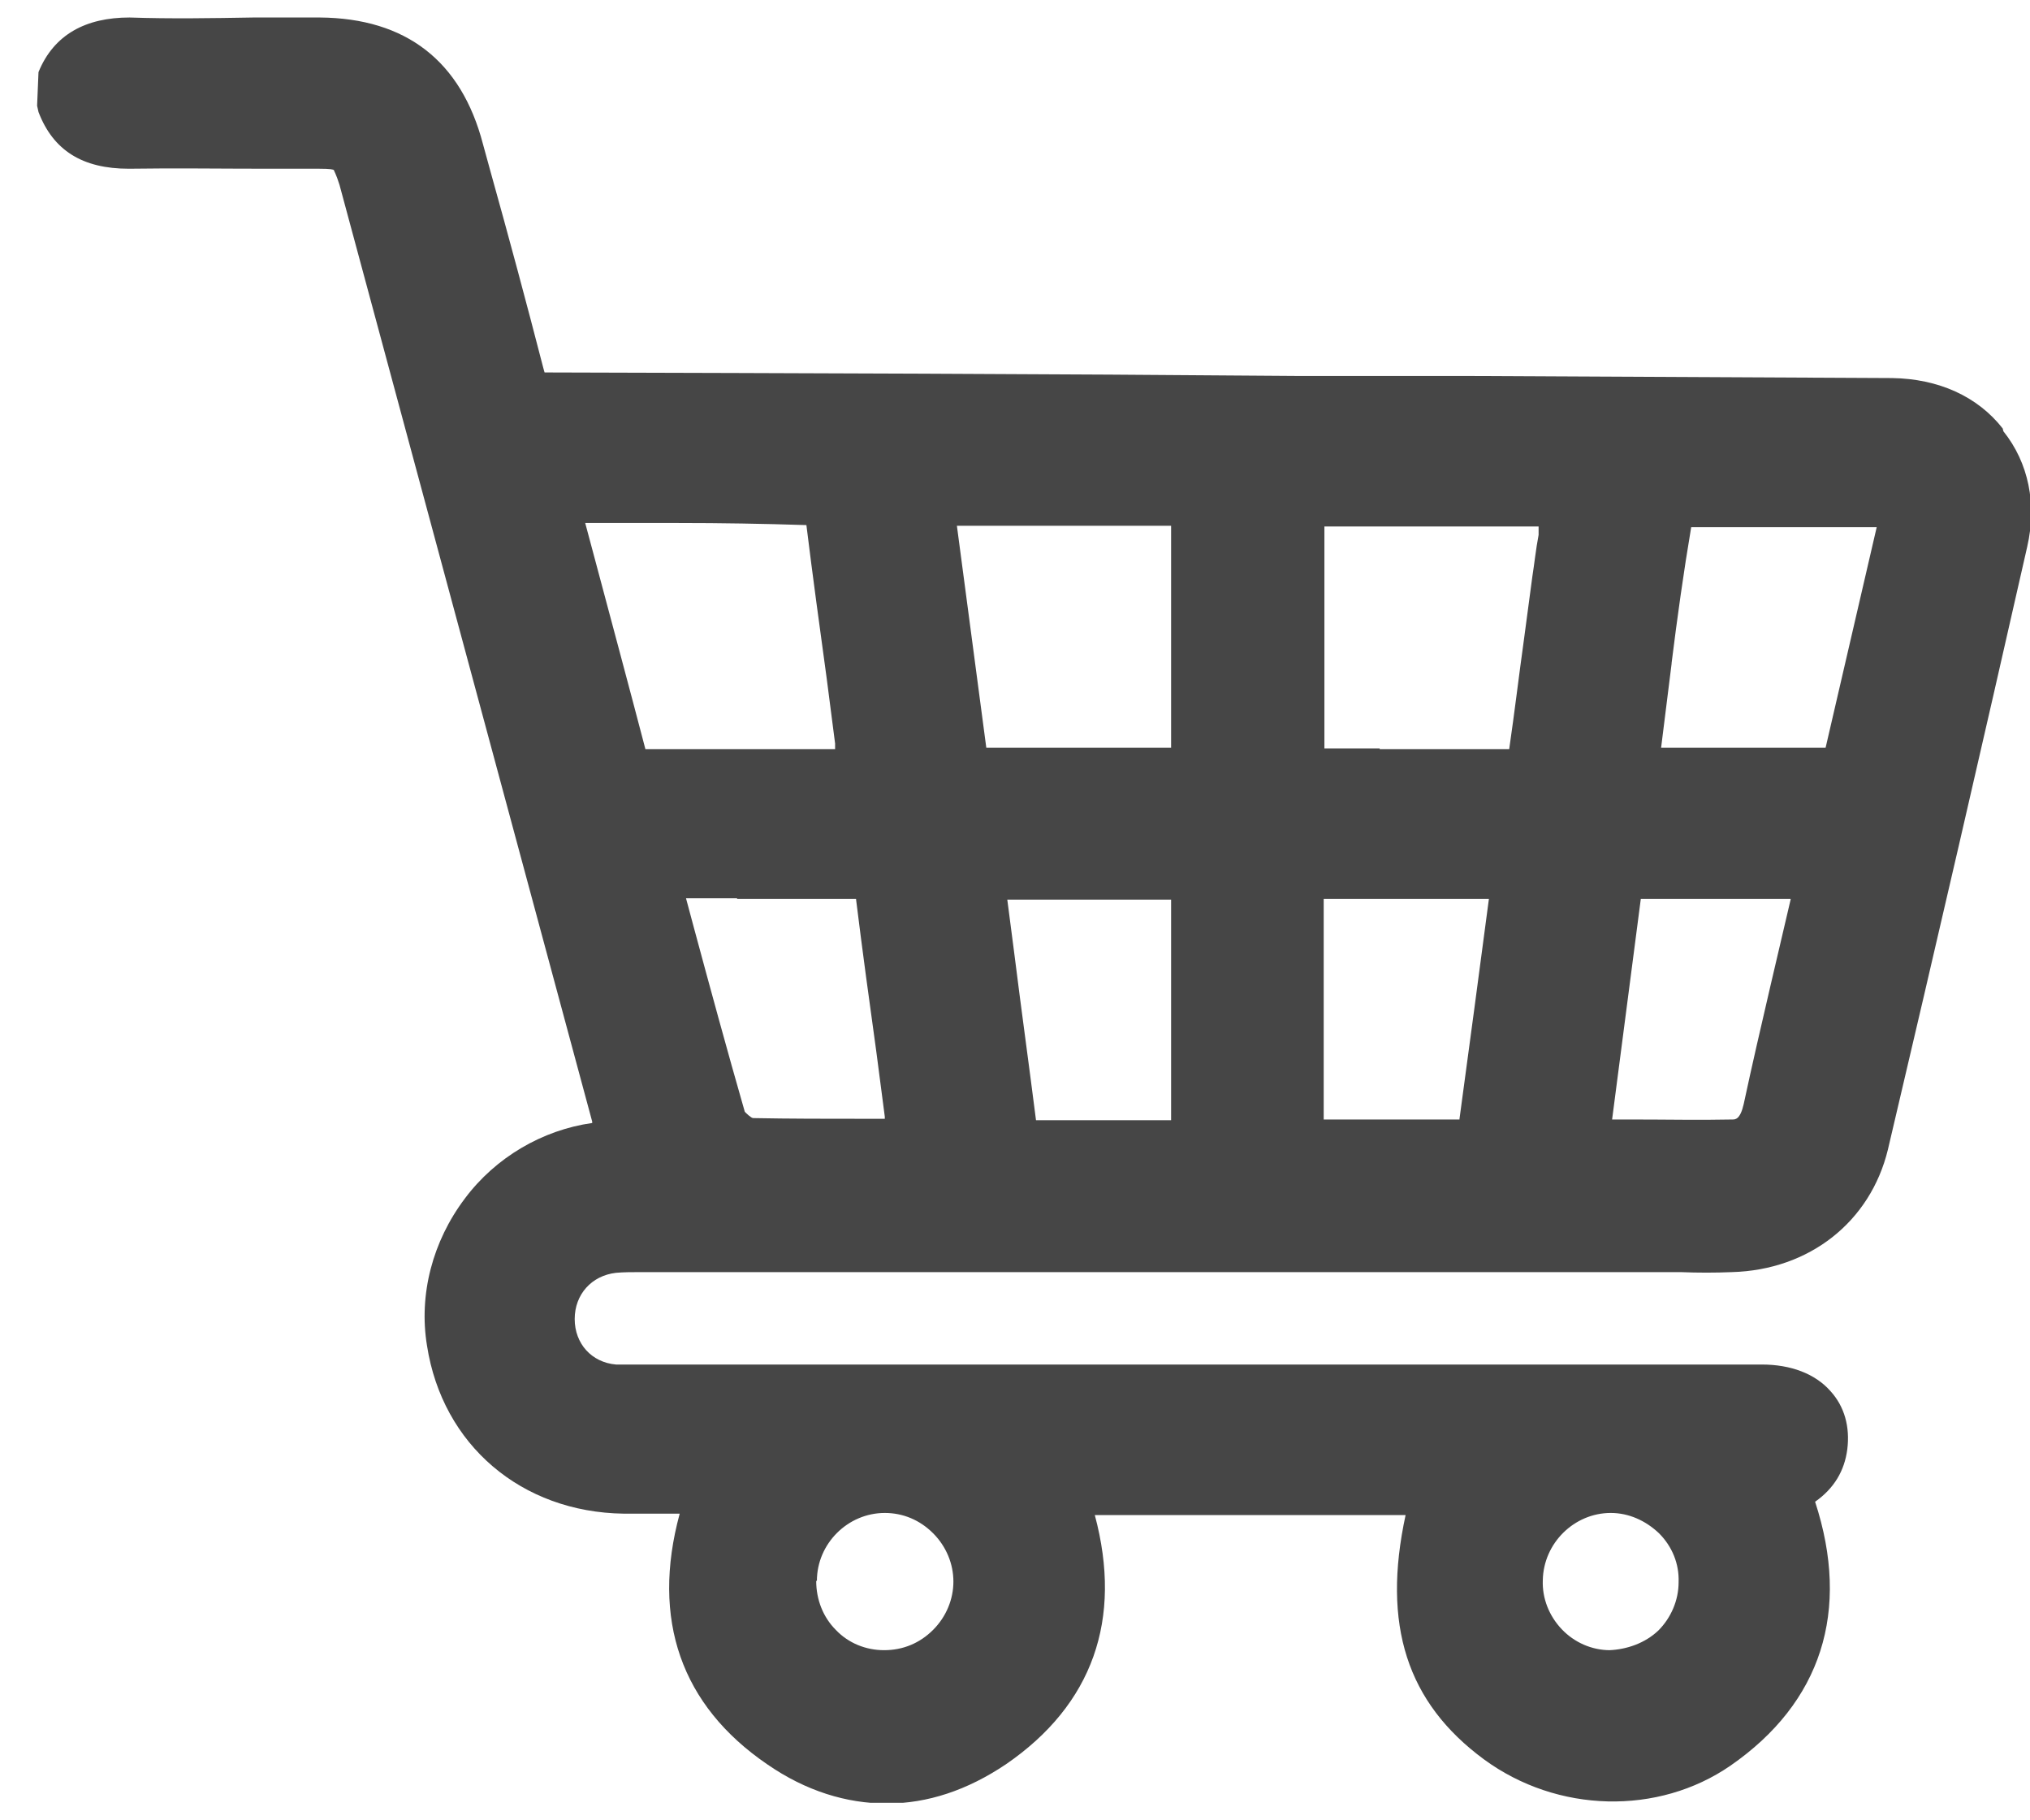 <svg width="29" height="26" viewBox="0 0 29 26" fill="none" xmlns="http://www.w3.org/2000/svg">
<g clip-path="url(#clip0_352_2043)">
<path d="M28.61 6.12C28.25 5.66 27.69 5.41 27.03 5.4C25.01 5.39 22.99 5.38 20.98 5.37H18.54C14.98 5.34 11.41 5.33 7.85 5.32C7.81 5.32 7.79 5.32 7.78 5.32C7.78 5.32 7.77 5.29 7.76 5.25C7.52 4.32 7.27 3.39 7.01 2.46L6.9 2.06C6.59 0.87 5.8 0.26 4.57 0.25C4.25 0.25 3.94 0.25 3.62 0.25C3.03 0.26 2.44 0.27 1.85 0.25C1.23 0.25 0.77 0.49 0.55 1.03L0.53 1.51L0.55 1.6C0.76 2.15 1.18 2.41 1.84 2.41C2.5 2.4 3.16 2.41 3.82 2.41H4.56C4.72 2.41 4.76 2.42 4.77 2.43C4.77 2.44 4.8 2.48 4.85 2.64L8.46 16.02C8.46 16.02 8.46 16.03 8.46 16.04C7.75 16.14 7.08 16.53 6.64 17.12C6.18 17.73 5.98 18.49 6.1 19.22C6.32 20.64 7.45 21.6 8.91 21.62C9.16 21.62 9.42 21.62 9.68 21.62H9.71C9.3 23.13 9.73 24.36 10.96 25.2C11.51 25.58 12.09 25.76 12.67 25.76C13.25 25.76 13.82 25.57 14.37 25.2C15.61 24.35 16.04 23.13 15.64 21.64H20.08C19.74 23.21 20.1 24.32 21.2 25.13C22.25 25.9 23.69 25.93 24.72 25.22C26.02 24.32 26.44 23.01 25.93 21.45C26.2 21.26 26.35 21.01 26.39 20.7C26.43 20.38 26.35 20.09 26.15 19.87C25.93 19.62 25.58 19.49 25.17 19.49H9.11C9 19.49 8.9 19.49 8.8 19.49C8.45 19.46 8.21 19.19 8.21 18.84C8.21 18.49 8.45 18.22 8.8 18.18C8.91 18.17 9.03 18.17 9.16 18.17H24.01C24.25 18.18 24.5 18.18 24.74 18.17C25.85 18.14 26.72 17.45 26.97 16.42C27.66 13.49 28.33 10.59 28.96 7.81C29.1 7.2 28.98 6.61 28.62 6.16L28.61 6.12ZM23.88 9.47C23.96 8.83 24.05 8.18 24.16 7.53C24.96 7.53 25.76 7.53 26.59 7.53H26.81L26.08 10.68H23.73L23.88 9.48V9.47ZM25.58 12.85L25.29 14.09C25.16 14.65 25.03 15.21 24.91 15.77C24.86 15.99 24.79 15.99 24.75 15.99C24.28 16 23.8 15.99 23.32 15.99H23.03L23.44 12.84H25.58V12.85ZM19.71 10.69H18.92V7.52H21.98V7.64C21.94 7.85 21.92 8.05 21.89 8.24L21.77 9.14C21.7 9.64 21.64 10.15 21.56 10.7C20.94 10.7 20.32 10.7 19.71 10.7V10.69ZM20.85 15.99C20.27 15.99 19.69 15.99 19.1 15.99H18.91V12.84H21.27C21.13 13.9 20.99 14.95 20.85 15.98V15.99ZM16.73 12.85V16H16.15C15.71 16 15.27 16 14.8 16C14.7 15.21 14.59 14.42 14.49 13.62L14.39 12.85H16.74H16.73ZM10.93 10.7C10.37 10.7 9.81 10.7 9.25 10.7C9.24 10.7 9.23 10.7 9.22 10.7C8.99 9.82 8.75 8.93 8.51 8.03L8.36 7.47H9.69C10.29 7.47 10.9 7.48 11.52 7.5C11.61 8.23 11.71 8.96 11.81 9.69L11.93 10.62C11.93 10.62 11.93 10.68 11.93 10.7H10.93ZM10.53 12.84C11.08 12.84 11.62 12.84 12.23 12.84C12.23 12.84 12.23 12.84 12.23 12.85C12.32 13.58 12.42 14.31 12.52 15.03L12.64 15.95C12.64 15.95 12.64 15.97 12.64 15.98H12.35C11.81 15.98 11.28 15.98 10.76 15.97C10.73 15.97 10.66 15.9 10.64 15.88C10.39 15.01 10.15 14.13 9.91 13.24L9.8 12.83H10.53V12.84ZM16.73 7.51V10.68H14.09L13.67 7.51H16.73ZM11.67 22.58C11.67 22.05 12.11 21.61 12.64 21.61C12.9 21.61 13.14 21.71 13.33 21.9C13.52 22.09 13.62 22.34 13.62 22.59C13.62 22.84 13.52 23.09 13.33 23.28C13.14 23.47 12.9 23.57 12.63 23.57C12.37 23.57 12.12 23.47 11.94 23.28C11.76 23.1 11.66 22.85 11.66 22.58H11.67ZM23 23.57C22.74 23.57 22.49 23.46 22.31 23.27C22.13 23.08 22.03 22.83 22.04 22.57C22.05 22.04 22.49 21.61 23.01 21.61C23.27 21.61 23.51 21.72 23.7 21.9C23.89 22.09 23.99 22.34 23.98 22.6C23.98 22.86 23.87 23.11 23.69 23.29C23.5 23.47 23.24 23.56 22.99 23.57H23Z" fill="#464646"/>
</g>
<defs>
<clipPath id="clip0_352_2043">
<rect width="28.47" height="25.5" fill="white" transform="translate(0.53 0.25)"/>
</clipPath>
</defs>
</svg>
